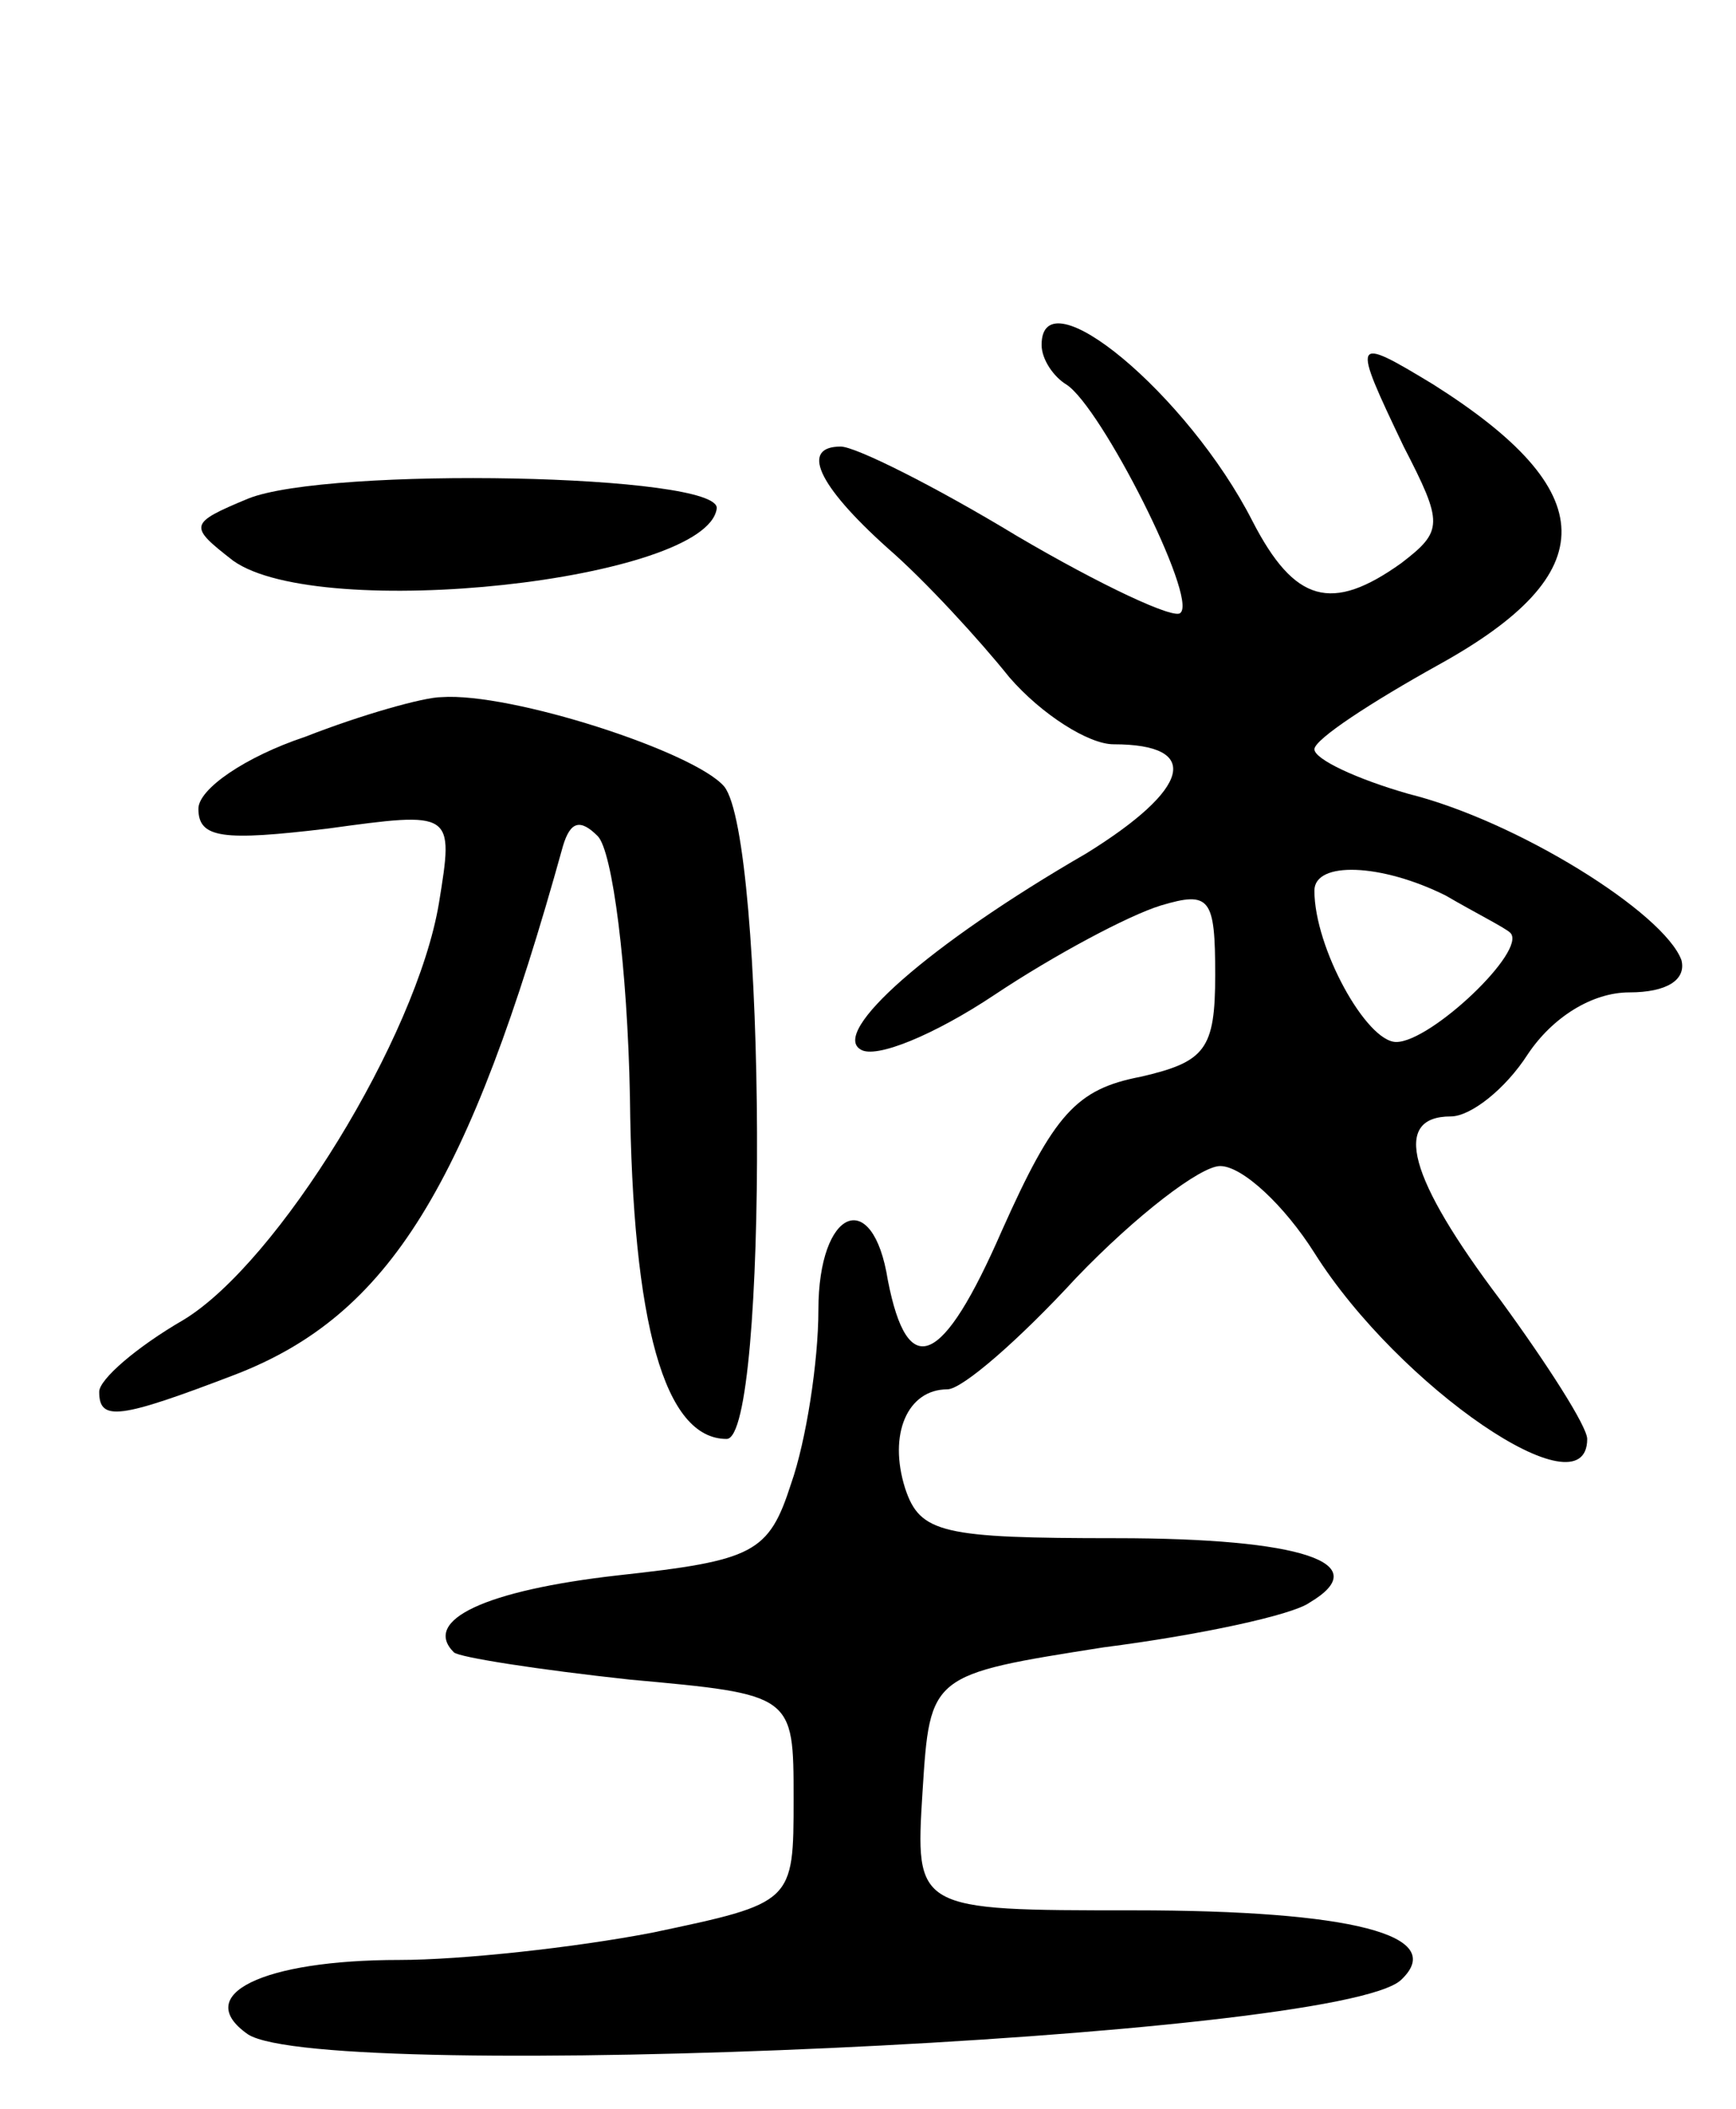 <svg version="1.0" xmlns="http://www.w3.org/2000/svg"
 width="70pt" height="85pt" viewBox="0 0 70 85"
 preserveAspectRatio="xMidYMid meet">
<g transform="translate(0,85) scale(0.1,-0.1)"
fill="#000000" stroke="none">
<path d="M420 711 c0 -6 5 -13 10 -16 14 -9 53 -86 46 -92 -2 -3 -32 11 -66
31 -33 20 -65 36 -71 36 -16 0 -10 -15 19 -41 15 -13 37 -37 49 -52 13 -15 32
-27 42 -27 36 0 31 -18 -11 -44 -64 -37 -103 -72 -91 -79 6 -4 30 6 54 22 24
16 54 32 67 36 20 6 22 3 22 -28 0 -30 -4 -35 -30 -41 -26 -5 -35 -15 -56 -62
-24 -55 -38 -61 -46 -20 -6 38 -28 29 -28 -12 0 -21 -5 -53 -11 -70 -9 -28
-15 -31 -70 -37 -53 -6 -79 -18 -66 -31 2 -2 34 -7 71 -11 66 -6 66 -6 66 -48
0 -42 0 -42 -57 -54 -31 -6 -77 -11 -102 -11 -55 0 -84 -14 -61 -30 31 -20
440 -2 465 22 19 18 -20 28 -108 28 -88 0 -88 0 -85 48 3 47 3 47 73 58 39 5
76 13 83 18 27 16 -3 26 -78 26 -70 0 -79 2 -85 20 -7 22 1 40 17 40 6 0 29
20 52 45 24 25 50 45 58 45 9 0 26 -16 38 -35 34 -54 110 -106 110 -75 0 5
-16 30 -35 56 -37 49 -44 74 -20 74 8 0 22 11 31 25 10 15 26 25 41 25 15 0
23 5 21 13 -7 19 -66 56 -110 67 -21 6 -38 14 -38 18 0 4 23 19 50 34 67 37
66 70 -2 113 -33 20 -33 19 -12 -25 16 -31 16 -34 -1 -47 -28 -20 -43 -16 -60
17 -26 51 -85 100 -85 71z m163 -222 c12 -7 24 -13 26 -15 7 -7 -32 -44 -46
-44 -12 0 -33 38 -33 61 0 12 27 11 53 -2z"/>
<path d="M100 649 c-24 -10 -24 -11 -6 -25 35 -25 191 -8 195 21 2 14 -157 17
-189 4z"/>
<path d="M123 553 c-24 -8 -43 -21 -43 -29 0 -12 10 -13 52 -8 51 7 51 7 45
-30 -9 -54 -65 -145 -103 -168 -19 -11 -34 -24 -34 -29 0 -12 8 -11 55 7 62
24 94 76 132 213 3 10 7 11 14 4 6 -6 12 -53 13 -105 1 -92 14 -138 39 -138
17 0 16 242 -1 263 -12 14 -86 38 -114 36 -7 0 -32 -7 -55 -16z"/>
</g>
</svg>
